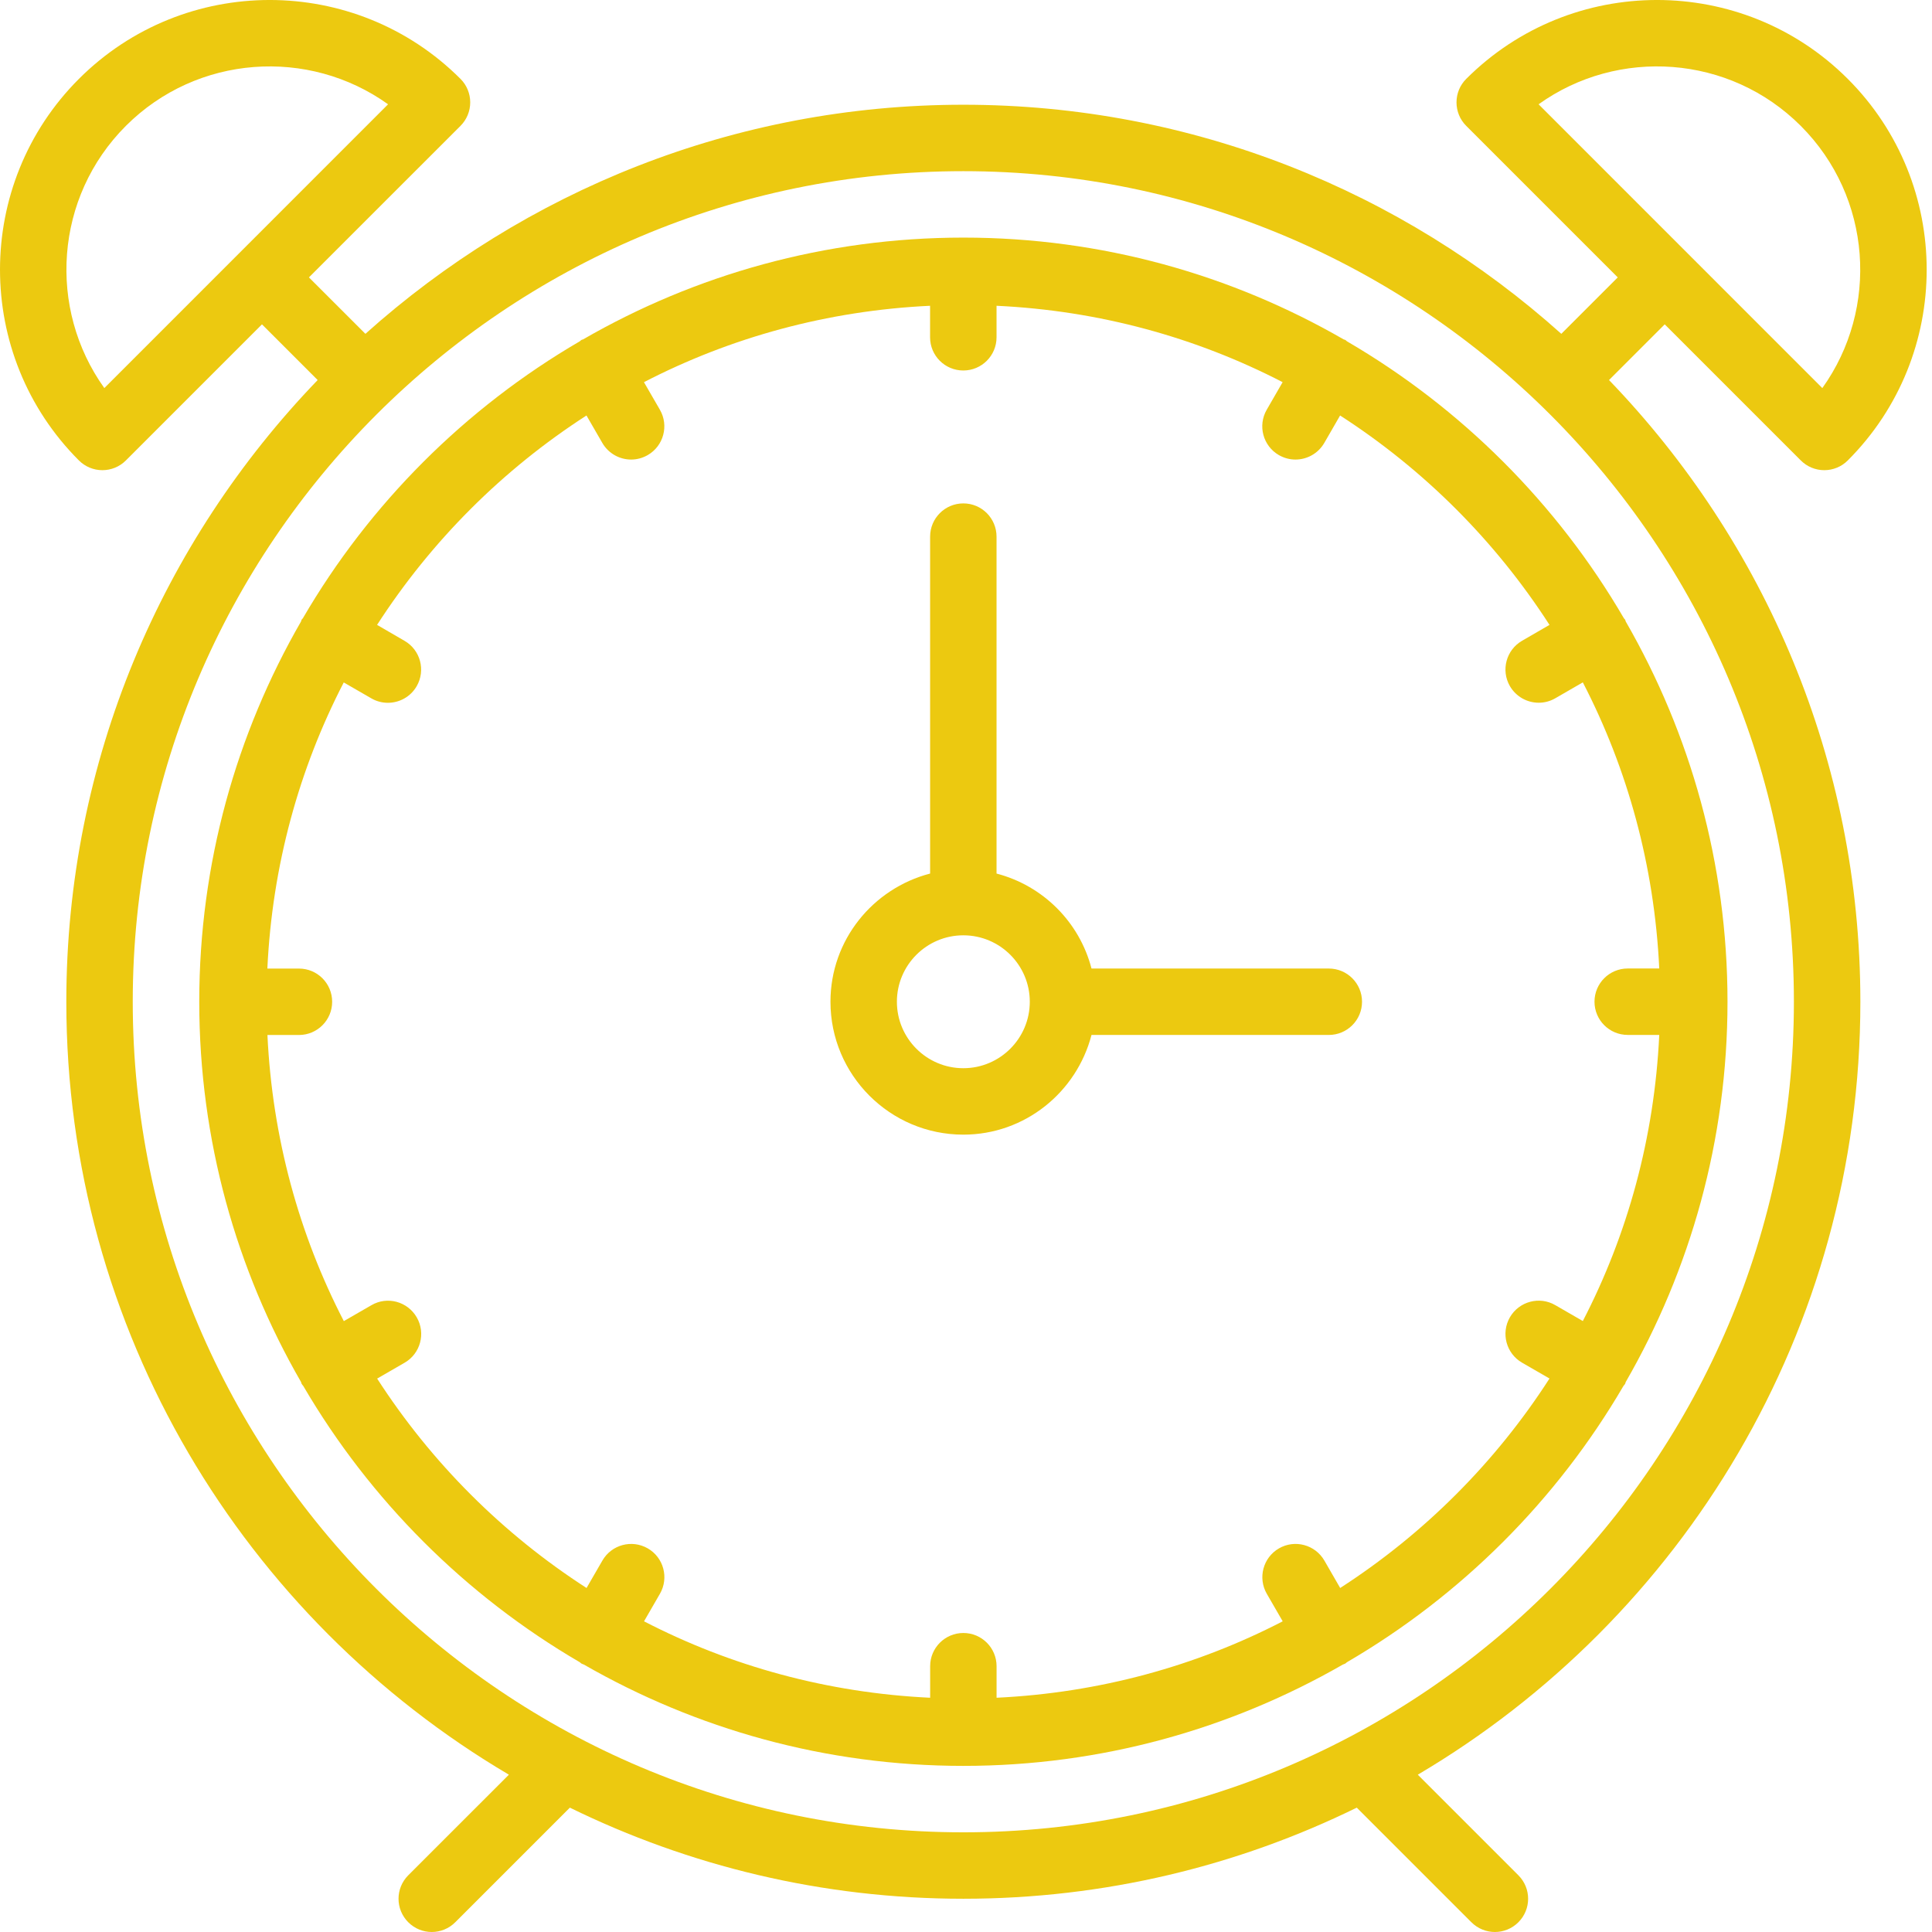 <svg width="52" height="52" viewBox="0 0 52 52" fill="none" xmlns="http://www.w3.org/2000/svg">
<path d="M35.764 26.068H29.378C29.053 24.817 28.073 23.838 26.822 23.512V14.444C26.822 13.949 26.422 13.549 25.928 13.549C25.435 13.549 25.034 13.949 25.034 14.444V23.512C23.496 23.912 22.352 25.3 22.352 26.962C22.352 28.935 23.956 30.539 25.928 30.539C27.59 30.539 28.978 29.394 29.378 27.856H35.764C36.258 27.856 36.659 27.457 36.659 26.962C36.659 26.468 36.259 26.068 35.764 26.068ZM25.928 28.751C24.942 28.751 24.14 27.948 24.14 26.962C24.14 25.976 24.942 25.174 25.928 25.174C26.915 25.174 27.717 25.976 27.717 26.962C27.717 27.948 26.915 28.751 25.928 28.751Z" fill="#ECC910"/>
<path d="M44.806 8.73L48.469 12.393C48.637 12.561 48.864 12.655 49.101 12.655C49.338 12.655 49.566 12.561 49.733 12.393C52.565 9.562 52.565 4.954 49.733 2.123C46.902 -0.708 42.295 -0.708 39.464 2.123C39.295 2.291 39.202 2.518 39.202 2.755C39.202 2.993 39.295 3.22 39.464 3.388L43.542 7.466L42.023 8.985C37.749 5.155 32.107 2.819 25.929 2.819C19.751 2.819 14.11 5.155 9.835 8.985L8.315 7.466L12.394 3.388C12.562 3.22 12.656 2.993 12.656 2.755C12.656 2.518 12.562 2.29 12.394 2.123C9.563 -0.708 4.955 -0.708 2.124 2.123C-0.708 4.954 -0.708 9.562 2.124 12.393C2.292 12.561 2.519 12.655 2.756 12.655C2.993 12.655 3.221 12.561 3.388 12.393L7.051 8.73L8.55 10.229C4.366 14.572 1.785 20.47 1.785 26.962C1.785 35.813 6.575 43.562 13.697 47.766L10.989 50.473C10.639 50.823 10.639 51.388 10.989 51.738C11.163 51.912 11.392 52 11.621 52C11.85 52 12.079 51.912 12.253 51.738L15.338 48.653C18.538 50.221 22.131 51.105 25.928 51.105C29.725 51.105 33.319 50.221 36.518 48.653L39.603 51.738C39.778 51.912 40.006 52 40.235 52C40.464 52 40.693 51.912 40.867 51.738C41.217 51.388 41.217 50.823 40.867 50.473L38.16 47.766C45.281 43.562 50.072 35.813 50.072 26.962C50.072 20.47 47.491 14.572 43.307 10.229L44.806 8.73ZM48.468 3.388C50.387 5.307 50.58 8.307 49.048 10.445L41.411 2.807C43.547 1.276 46.549 1.468 48.468 3.388ZM2.808 10.445C1.276 8.307 1.469 5.307 3.388 3.388C5.307 1.469 8.309 1.276 10.445 2.807L2.808 10.445ZM25.928 49.317C13.602 49.317 3.573 39.289 3.573 26.962C3.573 14.636 13.602 4.607 25.928 4.607C38.255 4.607 48.283 14.636 48.283 26.962C48.283 39.289 38.256 49.317 25.928 49.317Z" fill="#ECC910"/>
<path d="M43.707 16.64C41.909 13.556 39.334 10.982 36.251 9.185C36.236 9.175 36.228 9.16 36.212 9.151C36.196 9.142 36.179 9.142 36.163 9.134C33.147 7.395 29.653 6.395 25.929 6.395C22.205 6.395 18.711 7.394 15.695 9.134C15.679 9.142 15.661 9.141 15.646 9.151C15.631 9.16 15.623 9.175 15.607 9.185C12.523 10.982 9.949 13.556 8.152 16.64C8.142 16.656 8.127 16.664 8.118 16.679C8.109 16.694 8.109 16.712 8.102 16.728C6.363 19.745 5.363 23.238 5.363 26.962C5.363 30.686 6.363 34.18 8.102 37.196C8.11 37.212 8.109 37.229 8.118 37.245C8.13 37.268 8.149 37.284 8.163 37.304C9.961 40.379 12.53 42.946 15.607 44.74C15.622 44.749 15.631 44.765 15.646 44.773C15.669 44.787 15.694 44.792 15.717 44.803C18.729 46.533 22.214 47.529 25.929 47.529C29.645 47.529 33.129 46.533 36.141 44.803C36.164 44.792 36.189 44.787 36.212 44.773C36.228 44.765 36.236 44.749 36.251 44.74C39.328 42.946 41.898 40.38 43.695 37.304C43.709 37.284 43.728 37.268 43.741 37.245C43.749 37.23 43.749 37.212 43.757 37.196C45.495 34.179 46.496 30.686 46.496 26.962C46.496 23.238 45.495 19.744 43.757 16.728C43.749 16.712 43.749 16.695 43.741 16.679C43.731 16.664 43.715 16.655 43.707 16.64ZM36.071 42.741L35.645 42.002C35.397 41.575 34.85 41.428 34.423 41.675C33.996 41.922 33.849 42.469 34.096 42.897L34.524 43.638C32.197 44.842 29.588 45.563 26.823 45.695V44.846C26.823 44.352 26.423 43.952 25.929 43.952C25.436 43.952 25.035 44.352 25.035 44.846V45.695C22.27 45.564 19.662 44.842 17.334 43.638L17.762 42.897C18.009 42.468 17.863 41.922 17.435 41.675C17.005 41.428 16.46 41.576 16.214 42.002L15.787 42.741C13.529 41.285 11.607 39.362 10.151 37.105L10.89 36.678C11.317 36.432 11.464 35.884 11.217 35.457C10.969 35.029 10.424 34.88 9.996 35.13L9.254 35.558C8.05 33.23 7.329 30.621 7.198 27.857H8.046C8.54 27.857 8.94 27.457 8.94 26.963C8.94 26.468 8.54 26.069 8.046 26.069H7.196C7.327 23.304 8.048 20.695 9.252 18.368L9.994 18.796C10.135 18.878 10.289 18.916 10.44 18.916C10.749 18.916 11.05 18.755 11.215 18.469C11.462 18.041 11.315 17.494 10.888 17.248L10.149 16.819C11.605 14.562 13.528 12.639 15.785 11.183L16.212 11.922C16.378 12.208 16.678 12.369 16.987 12.369C17.138 12.369 17.292 12.33 17.433 12.249C17.861 12.002 18.008 11.455 17.761 11.028L17.332 10.286C19.66 9.082 22.268 8.361 25.033 8.23V9.078C25.033 9.573 25.434 9.972 25.927 9.972C26.421 9.972 26.822 9.573 26.822 9.078V8.23C29.586 8.36 32.195 9.082 34.522 10.286L34.094 11.028C33.847 11.456 33.994 12.002 34.421 12.249C34.563 12.33 34.716 12.369 34.867 12.369C35.177 12.369 35.477 12.208 35.643 11.922L36.069 11.183C38.327 12.639 40.25 14.562 41.705 16.819L40.967 17.246C40.539 17.493 40.393 18.04 40.639 18.467C40.806 18.753 41.105 18.914 41.415 18.914C41.566 18.914 41.72 18.876 41.861 18.794L42.602 18.366C43.807 20.694 44.528 23.303 44.659 26.067H43.81C43.317 26.067 42.916 26.467 42.916 26.961C42.916 27.456 43.317 27.855 43.81 27.855H44.659C44.528 30.62 43.807 33.23 42.602 35.556L41.861 35.128C41.432 34.879 40.886 35.029 40.639 35.455C40.393 35.883 40.539 36.43 40.967 36.677L41.705 37.103C40.251 39.362 38.329 41.284 36.071 42.741Z" fill="#ECC910"/>
</svg>
